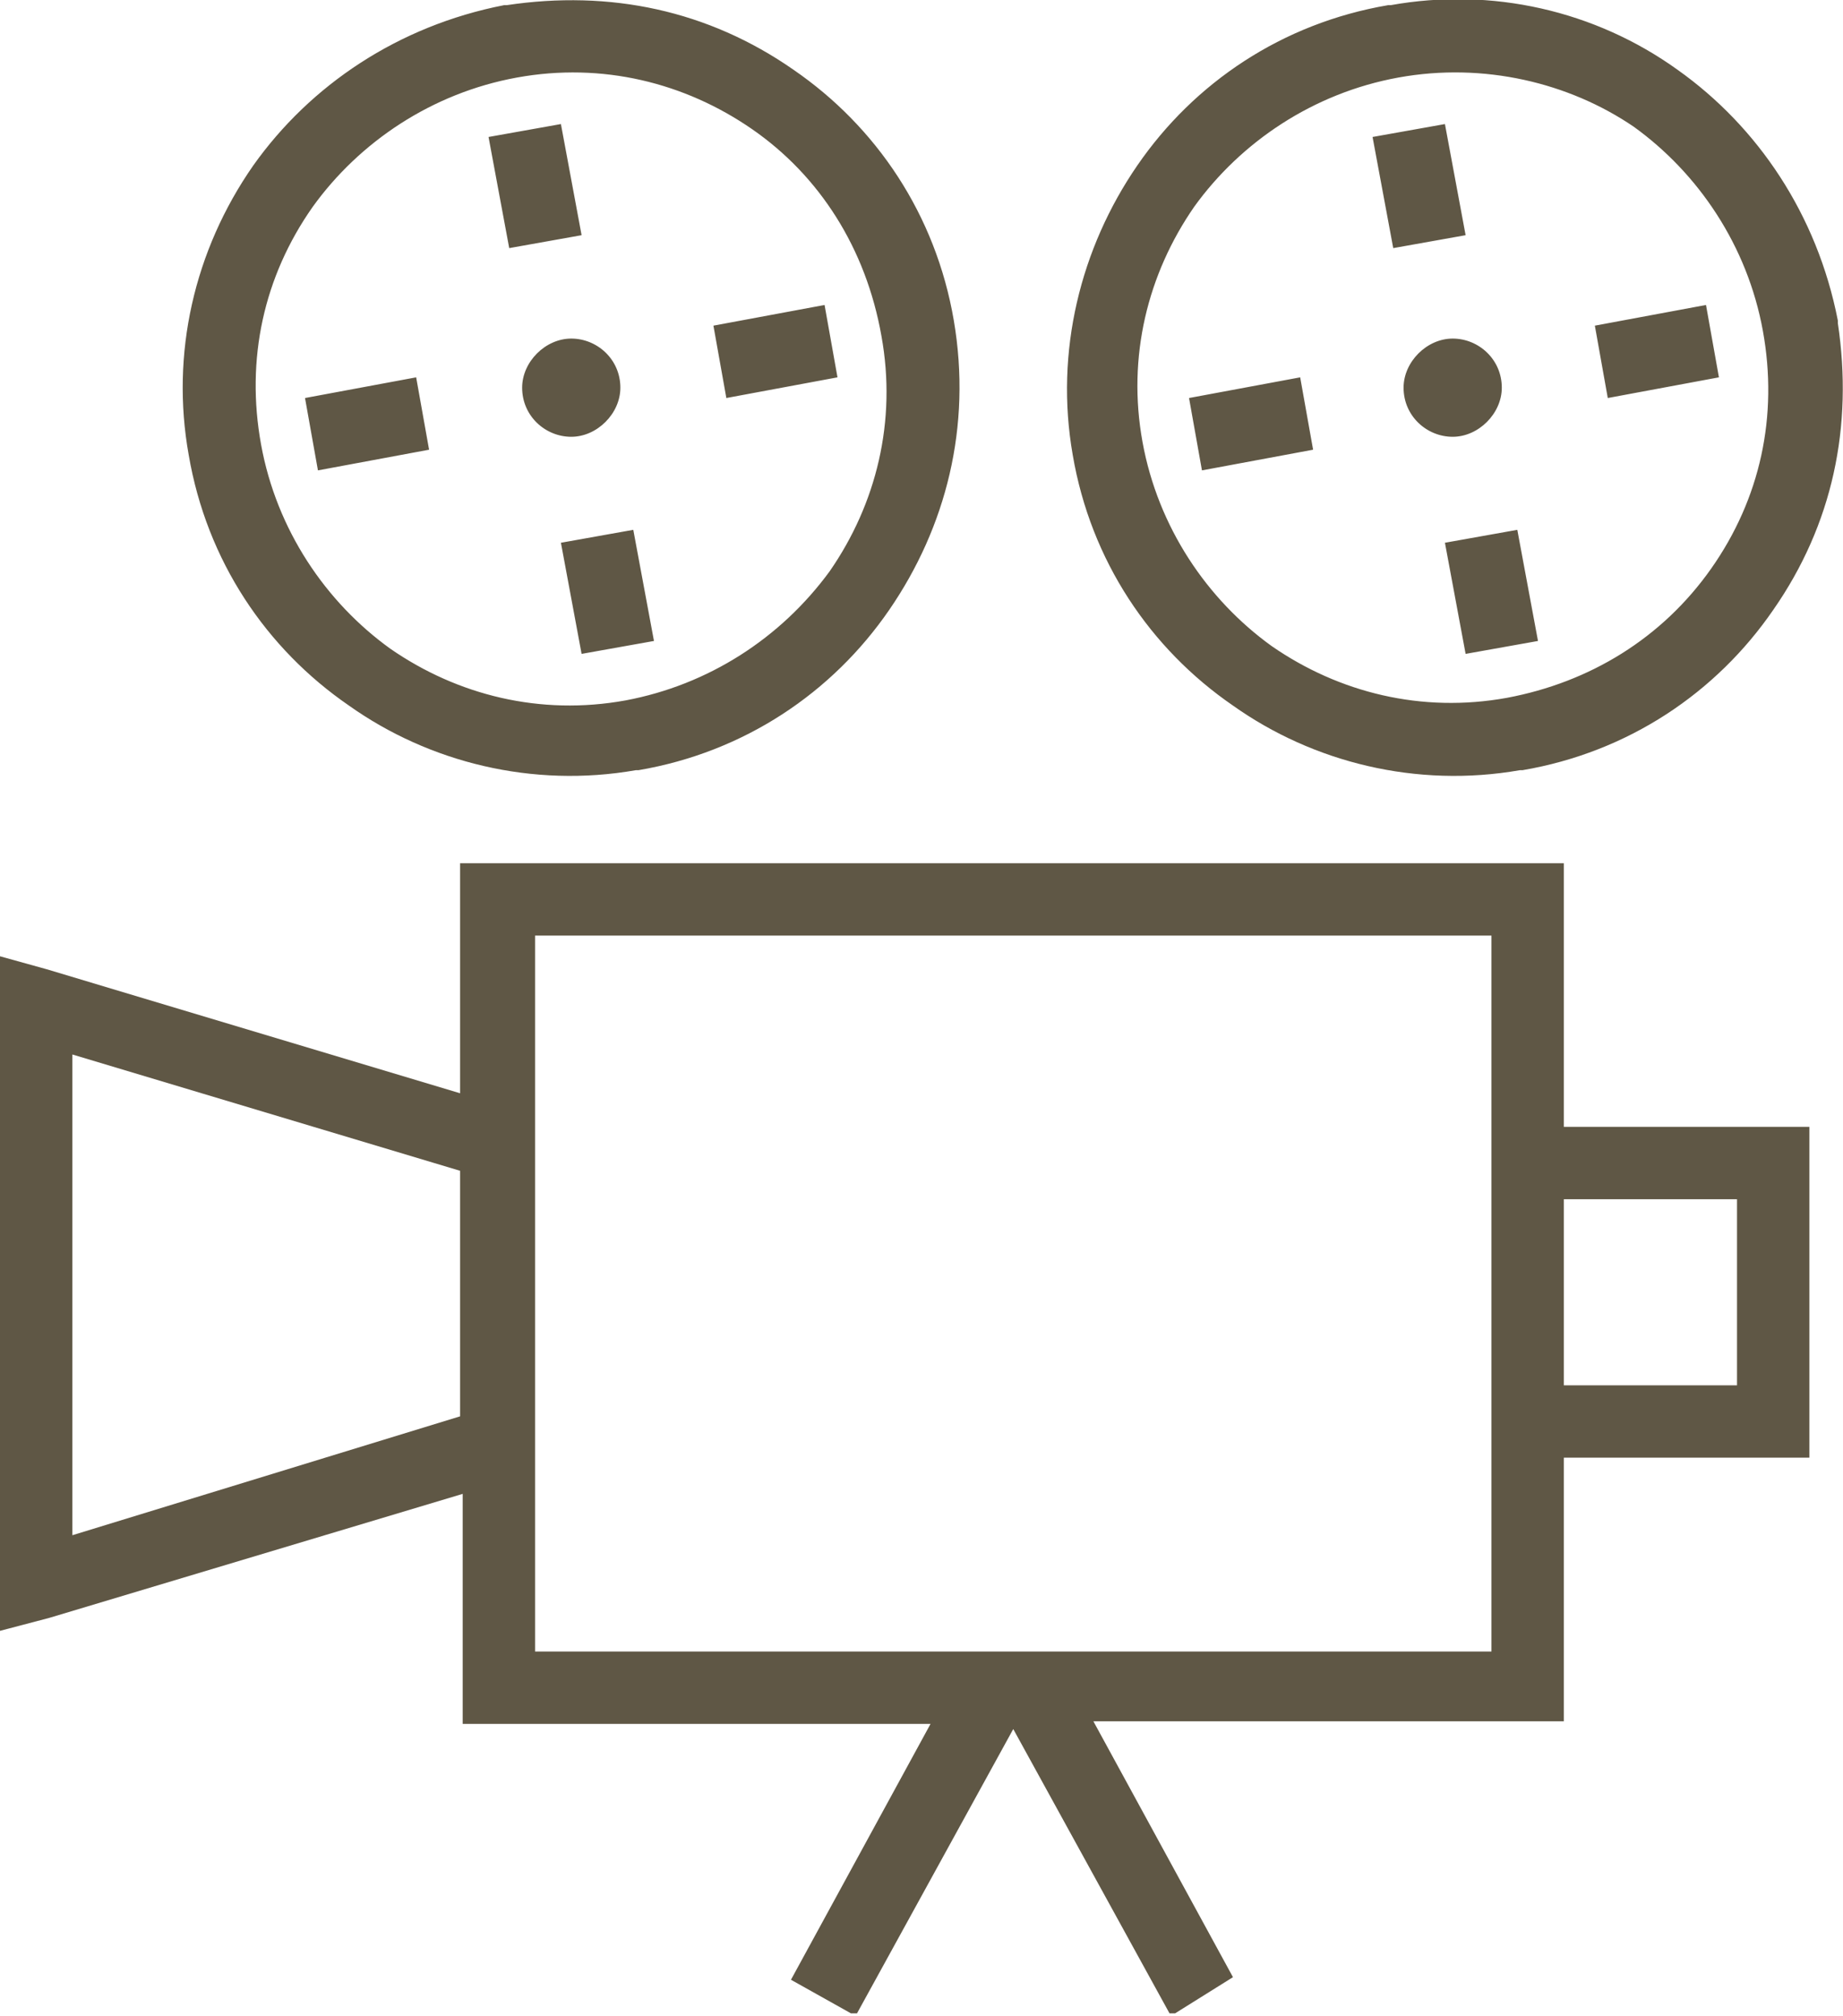 <?xml version="1.0" encoding="utf-8"?>
<!-- Generator: Adobe Illustrator 17.1.0, SVG Export Plug-In . SVG Version: 6.00 Build 0)  -->
<!DOCTYPE svg PUBLIC "-//W3C//DTD SVG 1.1//EN" "http://www.w3.org/Graphics/SVG/1.1/DTD/svg11.dtd">
<svg version="1.1" id="Layer_1" xmlns="http://www.w3.org/2000/svg" xmlns:xlink="http://www.w3.org/1999/xlink" x="0px" y="0px"
	 viewBox="0 0 71.3 78" enable-background="new 0 0 71.3 78" xml:space="preserve">
<g>
	<defs>
		<rect id="SVGID_1_" y="0" width="71.3" height="77.9"/>
	</defs>
	<clipPath id="SVGID_2_">
		<use xlink:href="#SVGID_1_"  overflow="visible"/>
	</clipPath>
	<path clip-path="url(#SVGID_2_)" fill-rule="evenodd" clip-rule="evenodd" fill="#5F5745" d="M19.3,33.4h39.8h1.4v1.4v8.8h8.1h1.4
		V45v10v1.4h-1.4h-8.1v8.8v1.4h-1.4H42.3l5.4,9.9L45.3,78l-6.1-11.1L33.1,78l-2.5-1.4l5.4-9.9H19.3h-1.4v-1.4v-7.5l-16,4.8L0,63.1
		v-1.9V38.9V37l1.8,0.5l16,4.8v-7.5v-1.4H19.3z M60.5,53.6h6.7v-7.2h-6.7V53.6z M56.2,13.1c1,0,1.9,0.8,1.9,1.9c0,1-0.9,1.9-1.9,1.9
		c-1,0-1.9-0.8-1.9-1.9C54.3,14,55.2,13.1,56.2,13.1 M46,15.4l4.3-0.8l0.5,2.8l-4.3,0.8L46,15.4z M61.7,12.6l4.3-0.8l0.5,2.8
		l-4.3,0.8L61.7,12.6z M55.9,4.8l0.8,4.3l-2.8,0.5l-0.8-4.3L55.9,4.8z M58.7,20.5l0.8,4.3l-2.8,0.5L55.9,21L58.7,20.5z M54.1,3
		L54.1,3c-3.3,0.6-6.1,2.5-7.9,5c-1.8,2.6-2.6,5.8-2,9.1c0.6,3.3,2.5,6.1,5,7.9c2.6,1.8,5.8,2.6,9.1,2c3.2-0.6,6-2.3,7.9-5
		c1.9-2.7,2.6-5.9,2-9.2c-0.6-3.3-2.5-6.1-5-7.9C60.7,3.2,57.4,2.4,54.1,3 M64.9,2.7c-3.2-2.3-7.2-3.2-11.1-2.5l-0.1,0
		c-4.1,0.7-7.5,3-9.7,6.2c-2.2,3.2-3.2,7.2-2.5,11.2c0.7,4.1,3,7.5,6.2,9.7c3.1,2.2,7.1,3.2,11.1,2.5l0.1,0c4.1-0.7,7.5-3,9.7-6.2
		c2.3-3.3,3.1-7.1,2.5-11.1l0-0.1C70.3,8.3,68,4.9,64.9,2.7 M22.1,13.1c1,0,1.9,0.8,1.9,1.9c0,1-0.9,1.9-1.9,1.9
		c-1,0-1.9-0.8-1.9-1.9C20.2,14,21.1,13.1,22.1,13.1 M11.8,15.4l4.3-0.8l0.5,2.8l-4.3,0.8L11.8,15.4z M27.6,12.6l4.3-0.8l0.5,2.8
		l-4.3,0.8L27.6,12.6z M21.7,4.8l0.8,4.3l-2.8,0.5l-0.8-4.3L21.7,4.8z M24.5,20.5l0.8,4.3l-2.8,0.5L21.7,21L24.5,20.5z M30.7,2.7
		c-3.3-2.3-7.1-3.1-11.1-2.5l-0.1,0C15.4,1,12,3.3,9.8,6.4c-2.3,3.3-3.2,7.3-2.5,11.2c0.7,4.1,3,7.5,6.2,9.7
		c3.1,2.2,7.1,3.2,11.1,2.5l0.1,0c4.1-0.7,7.5-3,9.7-6.2c2.2-3.2,3.2-7.1,2.5-11.2C36.2,8.3,33.9,4.9,30.7,2.7 M29.1,5
		c-2.6-1.8-5.8-2.6-9.1-2l0,0c-3.3,0.6-6.1,2.5-7.9,5c-1.9,2.7-2.6,5.9-2,9.2c0.6,3.3,2.5,6.1,5,7.9c2.6,1.8,5.8,2.6,9.1,2
		c3.2-0.6,6-2.4,7.9-5c1.8-2.6,2.6-5.8,2-9.1C33.5,9.6,31.7,6.8,29.1,5 M17.8,54.8v-9.5l-15-4.5v18.6L17.8,54.8z M57.7,36.2h-37
		v27.7h37V36.2z"/>
</g>
</svg>
